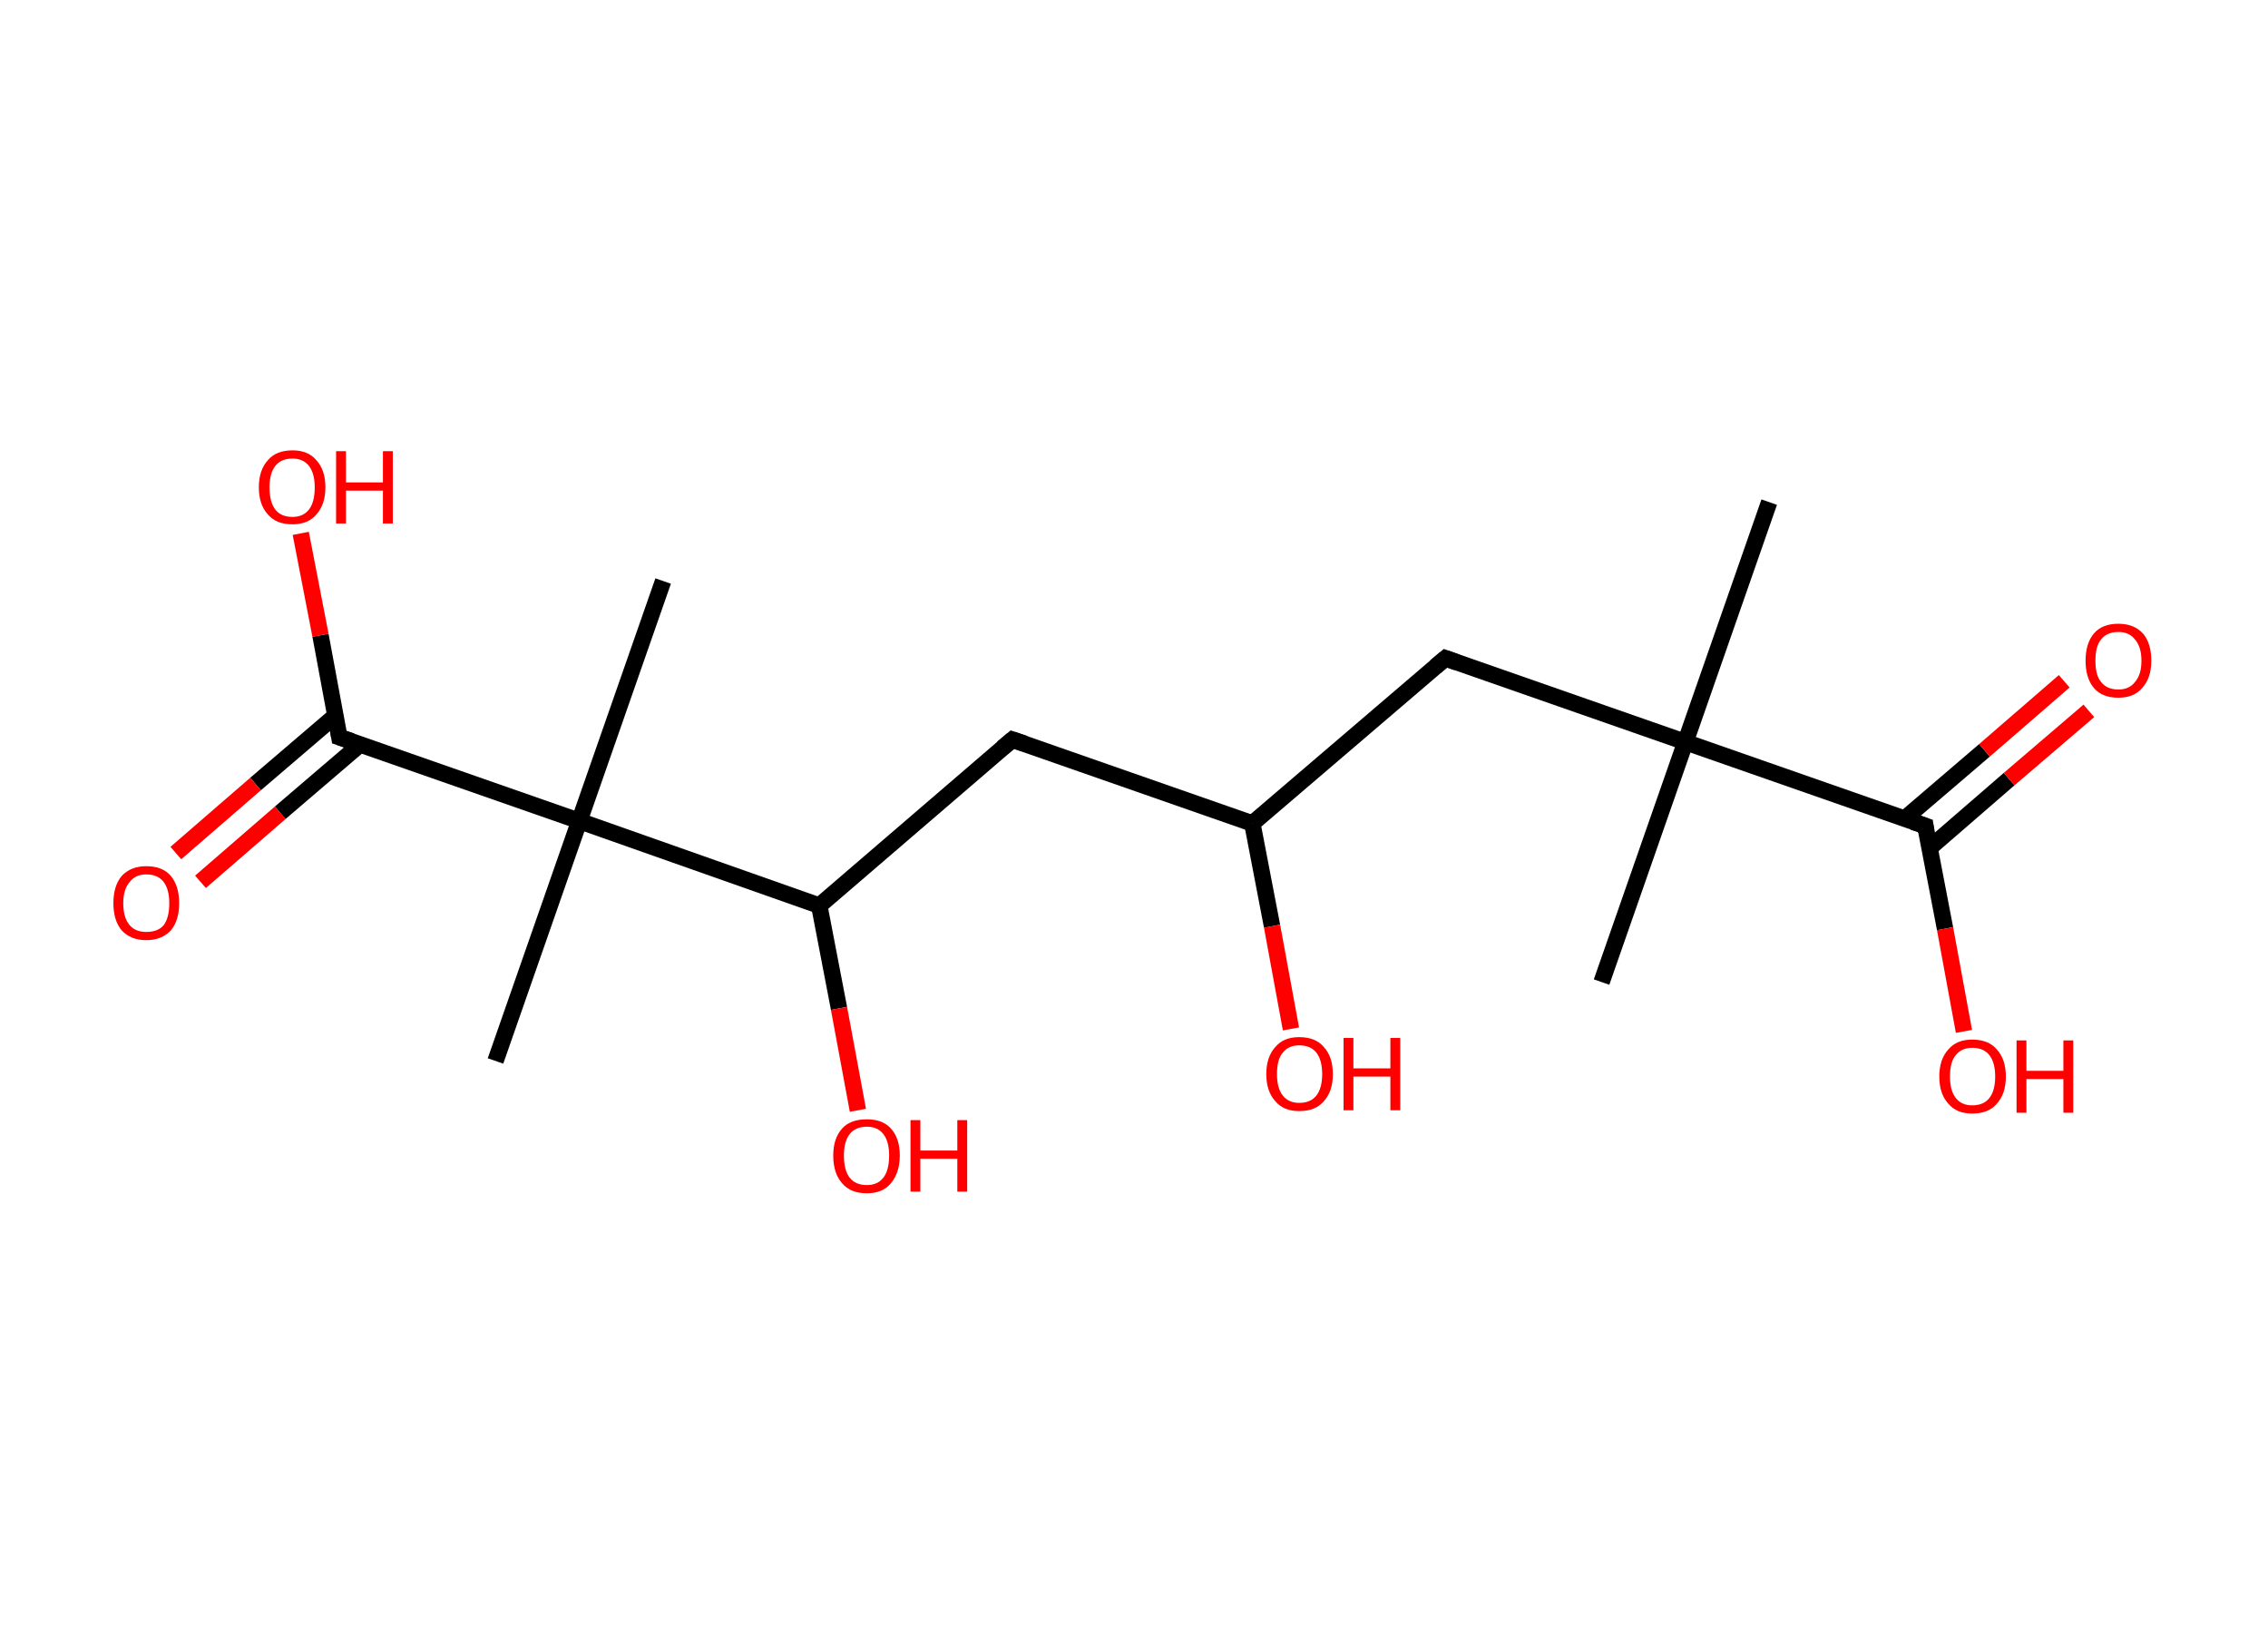 <?xml version='1.0' encoding='ASCII' standalone='yes'?>
<svg xmlns="http://www.w3.org/2000/svg" xmlns:rdkit="http://www.rdkit.org/xml" xmlns:xlink="http://www.w3.org/1999/xlink" version="1.1" baseProfile="full" xml:space="preserve" width="276px" height="200px" viewBox="0 0 276 200">
<!-- END OF HEADER -->
<rect style="opacity:1.0;fill:#FFFFFF;stroke:none" width="276.0" height="200.0" x="0.0" y="0.0"> </rect>
<path class="bond-0 atom-0 atom-1" d="M 215.3,61.1 L 205.1,90.3" style="fill:none;fill-rule:evenodd;stroke:#000000;stroke-width:2.0px;stroke-linecap:butt;stroke-linejoin:miter;stroke-opacity:1"/>
<path class="bond-1 atom-1 atom-2" d="M 205.1,90.3 L 194.9,119.5" style="fill:none;fill-rule:evenodd;stroke:#000000;stroke-width:2.0px;stroke-linecap:butt;stroke-linejoin:miter;stroke-opacity:1"/>
<path class="bond-2 atom-1 atom-3" d="M 205.1,90.3 L 175.9,80.1" style="fill:none;fill-rule:evenodd;stroke:#000000;stroke-width:2.0px;stroke-linecap:butt;stroke-linejoin:miter;stroke-opacity:1"/>
<path class="bond-3 atom-3 atom-4" d="M 175.9,80.1 L 152.4,100.2" style="fill:none;fill-rule:evenodd;stroke:#000000;stroke-width:2.0px;stroke-linecap:butt;stroke-linejoin:miter;stroke-opacity:1"/>
<path class="bond-4 atom-4 atom-5" d="M 152.4,100.2 L 154.8,112.7" style="fill:none;fill-rule:evenodd;stroke:#000000;stroke-width:2.0px;stroke-linecap:butt;stroke-linejoin:miter;stroke-opacity:1"/>
<path class="bond-4 atom-4 atom-5" d="M 154.8,112.7 L 157.1,125.2" style="fill:none;fill-rule:evenodd;stroke:#FF0000;stroke-width:2.0px;stroke-linecap:butt;stroke-linejoin:miter;stroke-opacity:1"/>
<path class="bond-5 atom-4 atom-6" d="M 152.4,100.2 L 123.2,90.0" style="fill:none;fill-rule:evenodd;stroke:#000000;stroke-width:2.0px;stroke-linecap:butt;stroke-linejoin:miter;stroke-opacity:1"/>
<path class="bond-6 atom-6 atom-7" d="M 123.2,90.0 L 99.7,110.2" style="fill:none;fill-rule:evenodd;stroke:#000000;stroke-width:2.0px;stroke-linecap:butt;stroke-linejoin:miter;stroke-opacity:1"/>
<path class="bond-7 atom-7 atom-8" d="M 99.7,110.2 L 102.1,122.7" style="fill:none;fill-rule:evenodd;stroke:#000000;stroke-width:2.0px;stroke-linecap:butt;stroke-linejoin:miter;stroke-opacity:1"/>
<path class="bond-7 atom-7 atom-8" d="M 102.1,122.7 L 104.4,135.1" style="fill:none;fill-rule:evenodd;stroke:#FF0000;stroke-width:2.0px;stroke-linecap:butt;stroke-linejoin:miter;stroke-opacity:1"/>
<path class="bond-8 atom-7 atom-9" d="M 99.7,110.2 L 70.5,99.9" style="fill:none;fill-rule:evenodd;stroke:#000000;stroke-width:2.0px;stroke-linecap:butt;stroke-linejoin:miter;stroke-opacity:1"/>
<path class="bond-9 atom-9 atom-10" d="M 70.5,99.9 L 80.7,70.7" style="fill:none;fill-rule:evenodd;stroke:#000000;stroke-width:2.0px;stroke-linecap:butt;stroke-linejoin:miter;stroke-opacity:1"/>
<path class="bond-10 atom-9 atom-11" d="M 70.5,99.9 L 60.3,129.1" style="fill:none;fill-rule:evenodd;stroke:#000000;stroke-width:2.0px;stroke-linecap:butt;stroke-linejoin:miter;stroke-opacity:1"/>
<path class="bond-11 atom-9 atom-12" d="M 70.5,99.9 L 41.3,89.7" style="fill:none;fill-rule:evenodd;stroke:#000000;stroke-width:2.0px;stroke-linecap:butt;stroke-linejoin:miter;stroke-opacity:1"/>
<path class="bond-12 atom-12 atom-13" d="M 40.8,87.1 L 31.1,95.4" style="fill:none;fill-rule:evenodd;stroke:#000000;stroke-width:2.0px;stroke-linecap:butt;stroke-linejoin:miter;stroke-opacity:1"/>
<path class="bond-12 atom-12 atom-13" d="M 31.1,95.4 L 21.4,103.8" style="fill:none;fill-rule:evenodd;stroke:#FF0000;stroke-width:2.0px;stroke-linecap:butt;stroke-linejoin:miter;stroke-opacity:1"/>
<path class="bond-12 atom-12 atom-13" d="M 43.8,90.6 L 34.1,98.9" style="fill:none;fill-rule:evenodd;stroke:#000000;stroke-width:2.0px;stroke-linecap:butt;stroke-linejoin:miter;stroke-opacity:1"/>
<path class="bond-12 atom-12 atom-13" d="M 34.1,98.9 L 24.4,107.3" style="fill:none;fill-rule:evenodd;stroke:#FF0000;stroke-width:2.0px;stroke-linecap:butt;stroke-linejoin:miter;stroke-opacity:1"/>
<path class="bond-13 atom-12 atom-14" d="M 41.3,89.7 L 39.0,77.3" style="fill:none;fill-rule:evenodd;stroke:#000000;stroke-width:2.0px;stroke-linecap:butt;stroke-linejoin:miter;stroke-opacity:1"/>
<path class="bond-13 atom-12 atom-14" d="M 39.0,77.3 L 36.6,64.9" style="fill:none;fill-rule:evenodd;stroke:#FF0000;stroke-width:2.0px;stroke-linecap:butt;stroke-linejoin:miter;stroke-opacity:1"/>
<path class="bond-14 atom-1 atom-15" d="M 205.1,90.3 L 234.3,100.5" style="fill:none;fill-rule:evenodd;stroke:#000000;stroke-width:2.0px;stroke-linecap:butt;stroke-linejoin:miter;stroke-opacity:1"/>
<path class="bond-15 atom-15 atom-16" d="M 234.8,103.2 L 244.5,94.8" style="fill:none;fill-rule:evenodd;stroke:#000000;stroke-width:2.0px;stroke-linecap:butt;stroke-linejoin:miter;stroke-opacity:1"/>
<path class="bond-15 atom-15 atom-16" d="M 244.5,94.8 L 254.2,86.5" style="fill:none;fill-rule:evenodd;stroke:#FF0000;stroke-width:2.0px;stroke-linecap:butt;stroke-linejoin:miter;stroke-opacity:1"/>
<path class="bond-15 atom-15 atom-16" d="M 231.8,99.6 L 241.5,91.3" style="fill:none;fill-rule:evenodd;stroke:#000000;stroke-width:2.0px;stroke-linecap:butt;stroke-linejoin:miter;stroke-opacity:1"/>
<path class="bond-15 atom-15 atom-16" d="M 241.5,91.3 L 251.2,82.9" style="fill:none;fill-rule:evenodd;stroke:#FF0000;stroke-width:2.0px;stroke-linecap:butt;stroke-linejoin:miter;stroke-opacity:1"/>
<path class="bond-16 atom-15 atom-17" d="M 234.3,100.5 L 236.7,113.0" style="fill:none;fill-rule:evenodd;stroke:#000000;stroke-width:2.0px;stroke-linecap:butt;stroke-linejoin:miter;stroke-opacity:1"/>
<path class="bond-16 atom-15 atom-17" d="M 236.7,113.0 L 239.0,125.5" style="fill:none;fill-rule:evenodd;stroke:#FF0000;stroke-width:2.0px;stroke-linecap:butt;stroke-linejoin:miter;stroke-opacity:1"/>
<path d="M 177.3,80.6 L 175.9,80.1 L 174.7,81.1" style="fill:none;stroke:#000000;stroke-width:2.0px;stroke-linecap:butt;stroke-linejoin:miter;stroke-opacity:1;"/>
<path d="M 124.7,90.5 L 123.2,90.0 L 122.0,91.0" style="fill:none;stroke:#000000;stroke-width:2.0px;stroke-linecap:butt;stroke-linejoin:miter;stroke-opacity:1;"/>
<path d="M 42.8,90.2 L 41.3,89.7 L 41.2,89.1" style="fill:none;stroke:#000000;stroke-width:2.0px;stroke-linecap:butt;stroke-linejoin:miter;stroke-opacity:1;"/>
<path d="M 232.8,100.0 L 234.3,100.5 L 234.4,101.2" style="fill:none;stroke:#000000;stroke-width:2.0px;stroke-linecap:butt;stroke-linejoin:miter;stroke-opacity:1;"/>
<path class="atom-5" d="M 154.1 130.7 Q 154.1 128.6, 155.2 127.4 Q 156.2 126.2, 158.1 126.2 Q 160.1 126.2, 161.1 127.4 Q 162.2 128.6, 162.2 130.7 Q 162.2 132.8, 161.1 134.0 Q 160.1 135.2, 158.1 135.2 Q 156.2 135.2, 155.2 134.0 Q 154.1 132.8, 154.1 130.7 M 158.1 134.2 Q 159.5 134.2, 160.2 133.3 Q 160.9 132.4, 160.9 130.7 Q 160.9 129.0, 160.2 128.1 Q 159.5 127.2, 158.1 127.2 Q 156.8 127.2, 156.1 128.1 Q 155.4 128.9, 155.4 130.7 Q 155.4 132.4, 156.1 133.3 Q 156.8 134.2, 158.1 134.2 " fill="#FF0000"/>
<path class="atom-5" d="M 163.5 126.3 L 164.7 126.3 L 164.7 130.0 L 169.2 130.0 L 169.2 126.3 L 170.4 126.3 L 170.4 135.1 L 169.2 135.1 L 169.2 131.0 L 164.7 131.0 L 164.7 135.1 L 163.5 135.1 L 163.5 126.3 " fill="#FF0000"/>
<path class="atom-8" d="M 101.4 140.6 Q 101.4 138.5, 102.5 137.3 Q 103.5 136.2, 105.5 136.2 Q 107.4 136.2, 108.4 137.3 Q 109.5 138.5, 109.5 140.6 Q 109.5 142.7, 108.4 144.0 Q 107.4 145.2, 105.5 145.2 Q 103.5 145.2, 102.5 144.0 Q 101.4 142.8, 101.4 140.6 M 105.5 144.2 Q 106.8 144.2, 107.5 143.3 Q 108.2 142.4, 108.2 140.6 Q 108.2 138.9, 107.5 138.0 Q 106.8 137.1, 105.5 137.1 Q 104.1 137.1, 103.4 138.0 Q 102.7 138.9, 102.7 140.6 Q 102.7 142.4, 103.4 143.3 Q 104.1 144.2, 105.5 144.2 " fill="#FF0000"/>
<path class="atom-8" d="M 110.8 136.3 L 112.0 136.3 L 112.0 140.0 L 116.5 140.0 L 116.5 136.3 L 117.7 136.3 L 117.7 145.0 L 116.5 145.0 L 116.5 141.0 L 112.0 141.0 L 112.0 145.0 L 110.8 145.0 L 110.8 136.3 " fill="#FF0000"/>
<path class="atom-13" d="M 13.8 109.9 Q 13.8 107.8, 14.8 106.6 Q 15.9 105.4, 17.8 105.4 Q 19.8 105.4, 20.8 106.6 Q 21.8 107.8, 21.8 109.9 Q 21.8 112.0, 20.8 113.2 Q 19.7 114.4, 17.8 114.4 Q 15.9 114.4, 14.8 113.2 Q 13.8 112.0, 13.8 109.9 M 17.8 113.4 Q 19.2 113.4, 19.9 112.6 Q 20.6 111.7, 20.6 109.9 Q 20.6 108.2, 19.9 107.3 Q 19.2 106.4, 17.8 106.4 Q 16.5 106.4, 15.8 107.3 Q 15.0 108.2, 15.0 109.9 Q 15.0 111.7, 15.8 112.6 Q 16.5 113.4, 17.8 113.4 " fill="#FF0000"/>
<path class="atom-14" d="M 31.5 59.3 Q 31.5 57.2, 32.6 56.0 Q 33.6 54.8, 35.6 54.8 Q 37.5 54.8, 38.5 56.0 Q 39.6 57.2, 39.6 59.3 Q 39.6 61.4, 38.5 62.6 Q 37.5 63.8, 35.6 63.8 Q 33.6 63.8, 32.6 62.6 Q 31.5 61.4, 31.5 59.3 M 35.6 62.9 Q 36.9 62.9, 37.6 62.0 Q 38.3 61.1, 38.3 59.3 Q 38.3 57.6, 37.6 56.7 Q 36.9 55.8, 35.6 55.8 Q 34.2 55.8, 33.5 56.7 Q 32.8 57.6, 32.8 59.3 Q 32.8 61.1, 33.5 62.0 Q 34.2 62.9, 35.6 62.9 " fill="#FF0000"/>
<path class="atom-14" d="M 40.9 54.9 L 42.1 54.9 L 42.1 58.7 L 46.6 58.7 L 46.6 54.9 L 47.8 54.9 L 47.8 63.7 L 46.6 63.7 L 46.6 59.7 L 42.1 59.7 L 42.1 63.7 L 40.9 63.7 L 40.9 54.9 " fill="#FF0000"/>
<path class="atom-16" d="M 253.8 80.4 Q 253.8 78.3, 254.8 77.1 Q 255.8 75.9, 257.8 75.9 Q 259.7 75.9, 260.8 77.1 Q 261.8 78.3, 261.8 80.4 Q 261.8 82.5, 260.7 83.7 Q 259.7 84.9, 257.8 84.9 Q 255.8 84.9, 254.8 83.7 Q 253.8 82.5, 253.8 80.4 M 257.8 83.9 Q 259.1 83.9, 259.8 83.0 Q 260.6 82.1, 260.6 80.4 Q 260.6 78.7, 259.8 77.8 Q 259.1 76.9, 257.8 76.9 Q 256.4 76.9, 255.7 77.8 Q 255.0 78.6, 255.0 80.4 Q 255.0 82.2, 255.7 83.0 Q 256.4 83.9, 257.8 83.9 " fill="#FF0000"/>
<path class="atom-17" d="M 236.0 131.0 Q 236.0 128.9, 237.1 127.7 Q 238.1 126.5, 240.0 126.5 Q 242.0 126.5, 243.0 127.7 Q 244.1 128.9, 244.1 131.0 Q 244.1 133.1, 243.0 134.3 Q 242.0 135.5, 240.0 135.5 Q 238.1 135.5, 237.1 134.3 Q 236.0 133.1, 236.0 131.0 M 240.0 134.5 Q 241.4 134.5, 242.1 133.6 Q 242.8 132.7, 242.8 131.0 Q 242.8 129.3, 242.1 128.4 Q 241.4 127.5, 240.0 127.5 Q 238.7 127.5, 238.0 128.4 Q 237.3 129.2, 237.3 131.0 Q 237.3 132.7, 238.0 133.6 Q 238.7 134.5, 240.0 134.5 " fill="#FF0000"/>
<path class="atom-17" d="M 245.4 126.6 L 246.6 126.6 L 246.6 130.3 L 251.1 130.3 L 251.1 126.6 L 252.3 126.6 L 252.3 135.4 L 251.1 135.4 L 251.1 131.3 L 246.6 131.3 L 246.6 135.4 L 245.4 135.4 L 245.4 126.6 " fill="#FF0000"/>
</svg>
